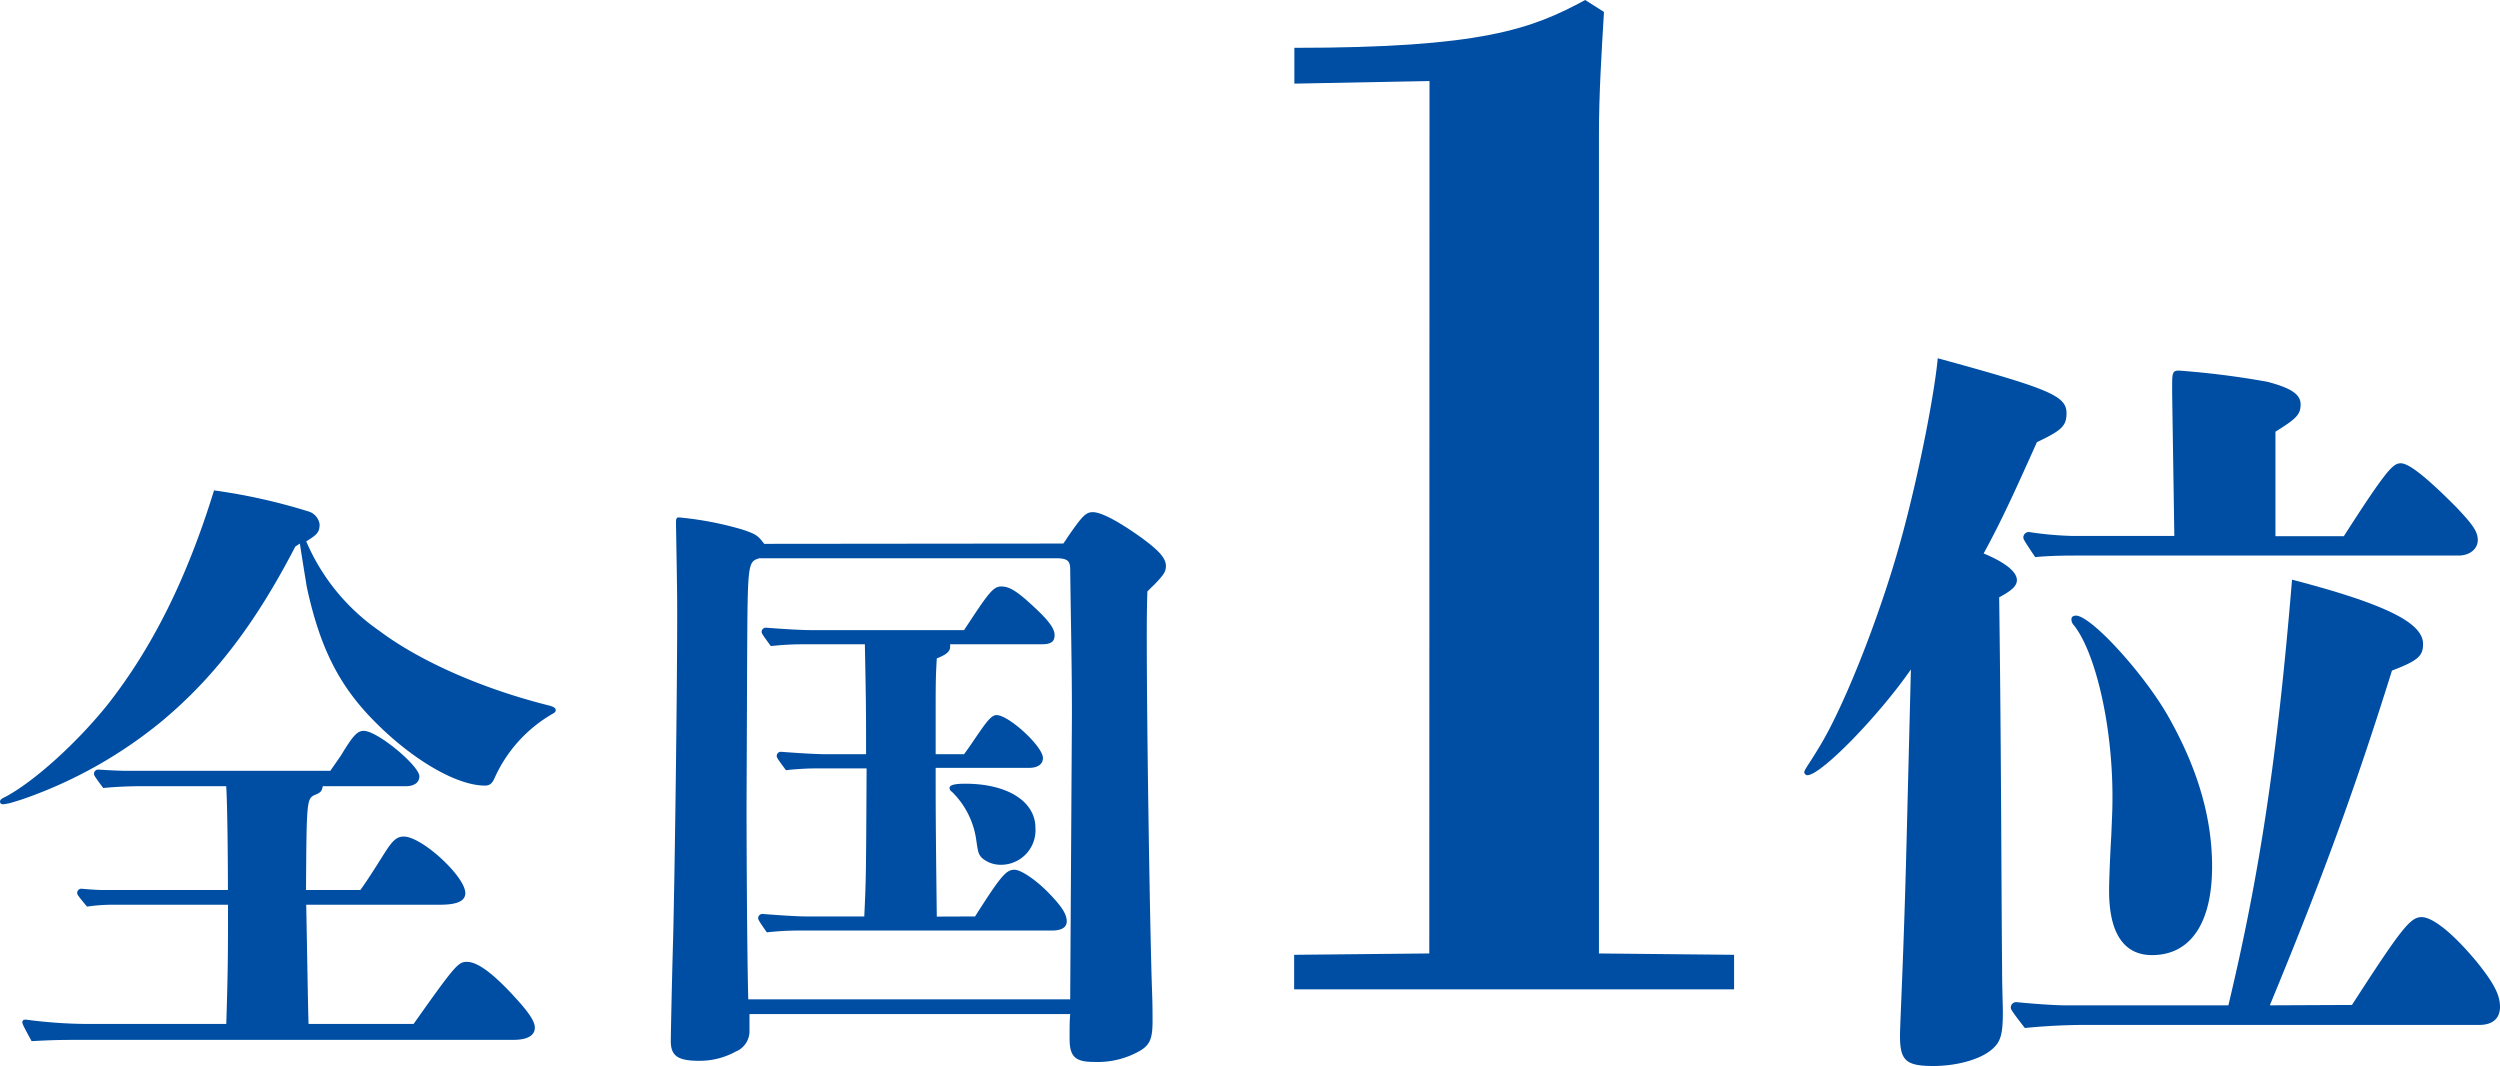 <svg id="レイヤー_1" data-name="レイヤー 1" xmlns="http://www.w3.org/2000/svg" viewBox="0 0 333 142"><defs><style>.cls-1{fill:#004EA3;}</style></defs><path class="cls-1" d="M39.33,72.81C34,83.12,28.51,90.24,21.63,96a60.14,60.14,0,0,1-18.46,10.4c-.47.16-1,.32-1.55.49a6,6,0,0,1-1.23.24.36.36,0,0,1-.39-.33c0-.24.15-.4.7-.65,3.78-2,9.58-7.2,13.75-12.44,5.87-7.53,10.43-16.61,14.06-28.39a77.66,77.66,0,0,1,12.75,2.86,2.12,2.12,0,0,1,1.31,1.64c0,1.06-.31,1.39-1.78,2.29a27.68,27.68,0,0,0,9.66,11.86C55.94,88.11,64.36,91.79,73.24,94c.54.16.78.33.78.57s-.08.33-.54.58a18.72,18.72,0,0,0-7.65,8.59c-.31.65-.62.9-1.24.9-3.86,0-9.89-3.6-14.91-8.76-4.64-4.74-7.11-9.82-8.81-17.67-.15-.9-.46-2.79-.93-5.81Zm15.76,63.58c5.56-7.86,5.95-8.27,7.11-8.27,1.46,0,3.63,1.64,6.72,5.08,1.54,1.71,2.32,2.86,2.32,3.68,0,1.06-1,1.63-2.86,1.63H12.21c-4.17,0-4.79,0-8,.17-1.16-2.13-1.23-2.29-1.23-2.54s.23-.33.46-.33a63.45,63.45,0,0,0,8,.58h18.7c.23-7.37.23-9.58.23-15.88H15.07a24,24,0,0,0-3.48.25c-1.24-1.48-1.31-1.64-1.31-1.8a.56.56,0,0,1,.61-.58c.93.09,2.17.17,2.79.17H30.36c0-3.85-.07-11.54-.23-13.83H18.93c-1.7,0-3.48.08-5.18.24-1.16-1.55-1.23-1.71-1.23-1.88a.56.56,0,0,1,.61-.57c1.24.08,2.79.16,3.56.16H44c.62-.9,1.08-1.55,1.39-2C47,98,47.59,97.35,48.44,97.35c1.86,0,7.42,4.67,7.42,6.06,0,.82-.7,1.31-1.78,1.31H43c-.15.65-.23.82-1,1.14-1.16.5-1.16.66-1.24,12.69H48c1.24-1.72,2.32-3.52,3.48-5.32.92-1.39,1.46-1.8,2.31-1.8,2.4,0,8.19,5.32,8.19,7.53,0,1.06-1.08,1.55-3.4,1.55H40.79c.16,8.59.24,13.83.31,15.88Z"/><path class="cls-1" d="M141.63,72.4c.3-.41.46-.66.61-.9,1.93-2.79,2.4-3.28,3.33-3.28,1.08,0,3.32,1.15,6.41,3.36,2.47,1.8,3.32,2.78,3.32,3.84,0,.74-.39,1.23-1.31,2.21l-1.16,1.15c-.08,2.54-.08,4.58-.08,5.89,0,13.42.46,40.83.7,47.22.07,2,.07,3.11.07,4.09,0,2.29-.31,3.19-1.7,4a11.36,11.36,0,0,1-6.1,1.47c-2.55,0-3.25-.74-3.25-3.11,0-1.8,0-2.21.08-3.27H99.83v2.13A2.93,2.93,0,0,1,98,140.07a10,10,0,0,1-4.87,1.23c-2.85,0-3.78-.66-3.78-2.62,0-.9.15-8.18.31-13.67.23-9.33.54-32.89.54-43,0-2.62,0-3.11-.16-12.36,0-.57.08-.73.39-.73a44.08,44.08,0,0,1,8.5,1.63c1.7.58,2,.74,2.86,1.89Zm1.15,22.75c0-6.31-.15-12.85-.23-19.32,0-1.14-.38-1.47-1.93-1.47H101.14c-1.55.49-1.55.57-1.62,13.34l-.08,19.64c0,6.54.08,20.29.23,25.77h42.88Zm-12.9,26.92c3.48-5.49,4.17-6.22,5.25-6.22.85,0,2.79,1.31,4.41,2.94,1.85,1.89,2.55,2.95,2.55,3.93,0,.82-.7,1.23-2,1.23H106.39a37.84,37.84,0,0,0-4.25.24c-1.08-1.55-1.15-1.71-1.15-1.88a.56.56,0,0,1,.61-.57c2,.16,4.56.33,5.8.33h7.72c.24-4.91.24-5.65.31-19.72h-6.49a37.84,37.84,0,0,0-4.25.24c-1.16-1.55-1.23-1.72-1.23-1.88a.56.56,0,0,1,.62-.57c2,.16,4.63.32,5.87.32h5.41c0-6,0-6.22-.16-14.64h-8.27a38,38,0,0,0-4.25.24c-1.15-1.55-1.23-1.72-1.23-1.88a.56.56,0,0,1,.62-.57c2,.16,4.63.32,5.87.32h20.47l1.08-1.63c2.32-3.52,2.94-4.18,3.87-4.18s1.7.41,3.17,1.64c2.78,2.46,3.94,3.77,3.94,4.83,0,.9-.47,1.23-1.78,1.23H126.56v.32c0,.66-.54,1.07-1.78,1.56-.15,2.62-.15,3.27-.15,8.18v4.58h3.78c.85-1.14,1.08-1.55,2.09-3s1.62-2.21,2.24-2.21c1.62,0,6.18,4.17,6.18,5.72,0,.82-.69,1.31-1.85,1.31H124.63c0,5.65,0,7.21.15,19.81Zm3.4-6.88a3.82,3.82,0,0,1-2.47-.9c-.47-.49-.54-.73-.78-2.45a11.11,11.11,0,0,0-3.24-6.38.61.61,0,0,1-.31-.5c0-.4.7-.57,2.09-.57,5.64,0,9.35,2.37,9.35,5.89A4.6,4.6,0,0,1,133.28,115.19Z"/><path class="cls-1" d="M190.41,10.79l-18,.35V6.37c24.88,0,31.56-2.48,38.74-6.37l2.5,1.59c-.33,5.48-.67,11-.67,16.27V127l18,.18v4.6H172.38v-4.6l18-.18Z"/><path class="cls-1" d="M254.53,89.17c-4.14,6-11.93,14.09-13.81,14.09a.44.44,0,0,1-.39-.41c0-.32.69-1.15,2-3.35,3.45-5.63,8.58-18.68,11.34-29.33,2.07-7.84,4-17.75,4.44-22.45,14.88,4.07,17.15,5,17.15,7.31,0,1.67-.59,2.29-3.94,3.86-2.86,6.37-4.64,10.34-7.1,14.83,2.76,1.14,4.43,2.4,4.43,3.55,0,.73-.59,1.35-2.36,2.29.29,21.51.29,40,.39,49.49,0,2.51.1,4.91.1,5.75,0,3-.29,4-1.48,5-1.57,1.35-4.73,2.19-7.79,2.19-3.64,0-4.43-.73-4.43-4,0-1.77.49-10.44.88-26.1Zm58.75,44.69c6.61-10.24,7.79-11.7,9.27-11.7s4.14,2.09,7.39,6c2.27,2.82,3.06,4.39,3.06,5.95s-1,2.41-2.76,2.41H278.48a83,83,0,0,0-8.77.41c-1.78-2.29-1.87-2.5-1.87-2.71a.71.71,0,0,1,.78-.73c2.17.21,5,.42,6.41.42h21.79c4.14-17.34,6.51-32.89,8.48-56.7,12.42,3.24,17.45,5.74,17.45,8.56,0,1.57-.59,2.2-4.14,3.55-5,16-9.37,27.88-16.27,44.59ZM312.2,71.42c5.82-9.09,6.6-9.71,7.59-9.71,1.18,0,3.75,2.19,7.39,5.85,2.17,2.29,2.86,3.23,2.86,4.38S329,74,327.48,74H277.4c-2.07,0-4.24,0-6.31.21-1.48-2.2-1.58-2.4-1.58-2.61a.72.72,0,0,1,.79-.73,45.52,45.52,0,0,0,5.82.52h13.5l-.29-19v-.74c0-1.87,0-2.29.88-2.29A113.36,113.36,0,0,1,302,50.85c3.16.83,4.44,1.67,4.44,3s-.49,1.88-3.35,3.65V71.42Zm-30.86,37c.4-10.86-2.17-21.51-5.12-25.16a1.1,1.1,0,0,1-.3-.84c0-.21.2-.42.59-.42,2.07,0,9.47,8.15,12.62,14,3.75,6.79,5.52,13.16,5.52,19.43,0,7.51-2.86,11.79-8,11.79-3.75,0-5.72-2.92-5.72-8.56,0-1.67.19-5.74.29-7.31Z"/></svg>